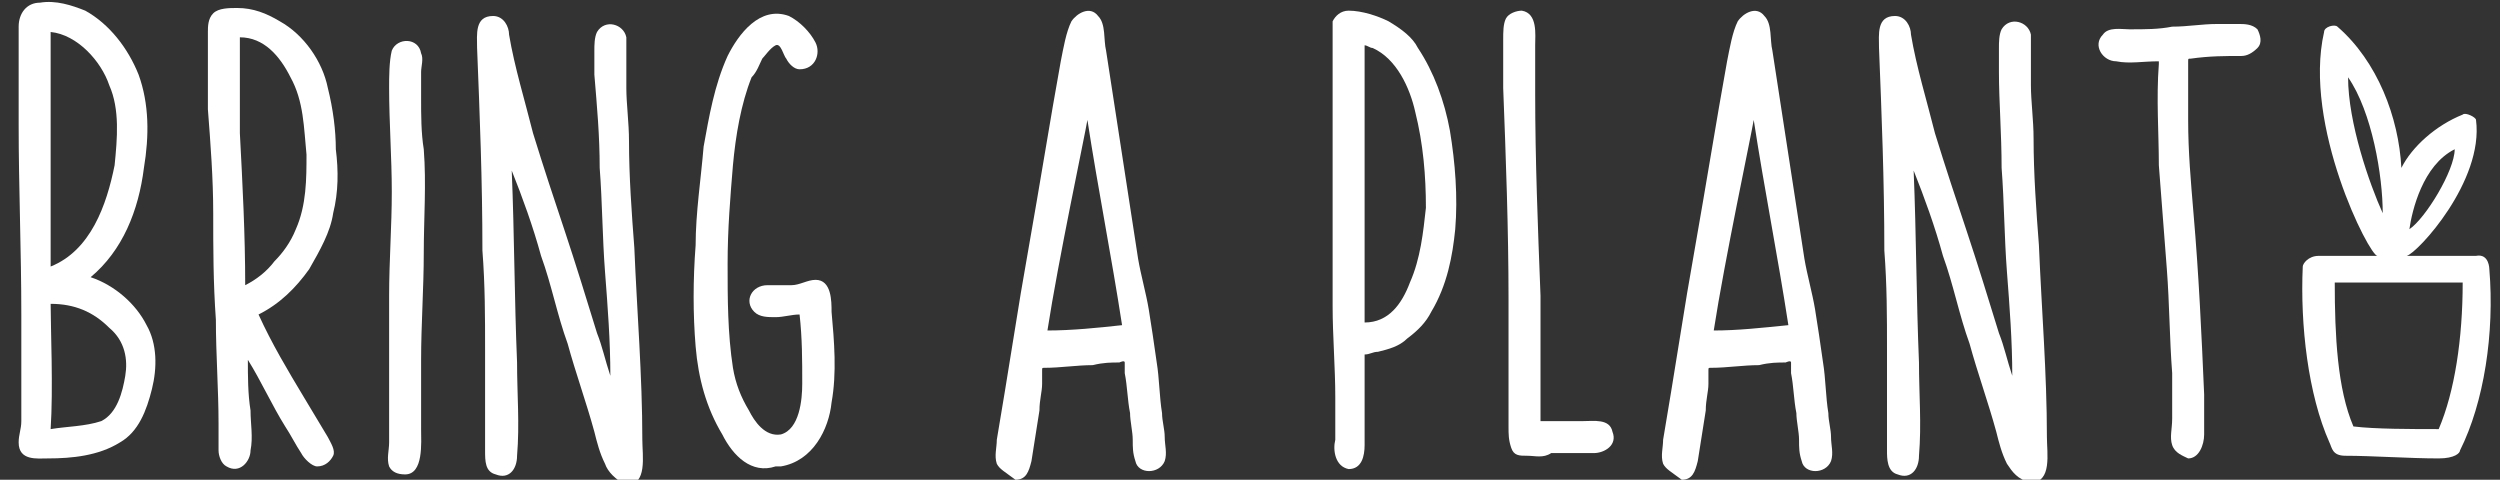 <?xml version="1.0" encoding="utf-8"?>
<!-- Generator: Adobe Illustrator 24.2.1, SVG Export Plug-In . SVG Version: 6.00 Build 0)  -->
<svg version="1.1" id="Logo2" xmlns="http://www.w3.org/2000/svg" xmlns:xlink="http://www.w3.org/1999/xlink" x="0px" y="0px"
	 viewBox="0 0 93.8 18" style="enable-background:new 0 0 93.8 18;" xml:space="preserve">
<rect x="0" y="0" width="93.8" height="18" fill="#333333" stroke="none"/>
<style type="text/css">
	.st0{fill:#FFFFFF;}
</style>
<g>
	<g>
		<path class="st0" d="M0.7,16.6c0-0.3,0.1-0.5,0.1-0.8c0-0.3,0-0.7,0-1c0-1,0-2,0-3c0-2.4-0.1-4.8-0.1-7.1c0-1.2,0-2.5,0-3.7
			c0-0.5,0.3-0.9,0.8-0.9c0.6-0.1,1.2,0.1,1.7,0.3c0.9,0.5,1.6,1.4,2,2.4c0.4,1.1,0.4,2.3,0.2,3.5c-0.2,1.6-0.8,3.1-2,4.1
			c0.9,0.3,1.7,1,2.1,1.8c0.4,0.7,0.4,1.6,0.2,2.4c-0.2,0.8-0.5,1.6-1.2,2c-0.8,0.5-1.8,0.6-2.7,0.6C1.4,17.2,0.7,17.3,0.7,16.6z
			 M4.3,6.2c0.1-1,0.2-2.1-0.2-3c-0.3-0.9-1.2-1.9-2.2-2c0,0.1,0,5.9,0,8.8C3.4,9.4,4,7.7,4.3,6.2z M3.8,15.8
			c0.6-0.3,0.8-1.1,0.9-1.7c0.1-0.6,0-1.3-0.6-1.8c-0.6-0.6-1.3-0.9-2.2-0.9c0,0.9,0.1,3.2,0,4.7C2.5,16,3.2,16,3.8,15.8z"/>
		<path class="st0" d="M11.3,17c-0.2-0.3-0.4-0.7-0.6-1c-0.5-0.8-0.9-1.7-1.4-2.5c0,0.6,0,1.3,0.1,1.9c0,0.5,0.1,1,0,1.5
			c0,0.4-0.4,0.9-0.9,0.6c-0.2-0.1-0.3-0.4-0.3-0.6c0-0.3,0-0.6,0-1c0-1.3-0.1-2.6-0.1-3.9C8,10.6,8,9.3,8,8S7.9,5.4,7.8,4.1
			c0-0.6,0-1.3,0-2c0-0.3,0-0.6,0-0.9c0-0.2,0-0.5,0.2-0.7c0.2-0.2,0.6-0.2,0.9-0.2c0.6,0,1.1,0.2,1.6,0.5c0.9,0.5,1.6,1.5,1.8,2.5
			c0.2,0.8,0.3,1.6,0.3,2.3c0.1,0.8,0.1,1.6-0.1,2.4c-0.1,0.7-0.5,1.4-0.9,2.1c-0.5,0.7-1.1,1.3-1.9,1.7c0.5,1.1,1.1,2.1,1.7,3.1
			c0.3,0.5,0.6,1,0.9,1.5c0.1,0.2,0.3,0.5,0.2,0.7c-0.1,0.2-0.3,0.4-0.6,0.4C11.7,17.5,11.4,17.2,11.3,17z M9.2,10.7
			c0.4-0.2,0.8-0.5,1.1-0.9c0.3-0.3,0.6-0.7,0.8-1.2c0.4-0.9,0.4-1.9,0.4-2.8c-0.1-1-0.1-2-0.6-2.9c-0.4-0.8-1-1.5-1.9-1.5
			C9,2,9,3.9,9,5C9.1,6.9,9.2,8.8,9.2,10.7z"/>
		<path class="st0" d="M14.6,17.5c-0.1-0.3,0-0.6,0-0.9c0-0.6,0-1.1,0-1.6c0-1.3,0-2.6,0-3.9c0-1.3,0.1-2.6,0.1-3.9
			c0-1.3-0.1-2.6-0.1-3.9c0-0.4,0-1,0.1-1.4c0.2-0.5,1-0.5,1.1,0.1c0.1,0.2,0,0.5,0,0.7c0,0.3,0,0.7,0,1c0,0.6,0,1.3,0.1,1.9
			c0.1,1.3,0,2.6,0,3.9c0,1.3-0.1,2.7-0.1,4c0,0.9,0,1.8,0,2.6c0,0.5,0.1,1.7-0.6,1.7C14.9,17.8,14.7,17.7,14.6,17.5z"/>
		<path class="st0" d="M22.7,17.4c-0.2-0.4-0.3-0.8-0.4-1.2c-0.3-1.1-0.7-2.2-1-3.3c-0.4-1.1-0.6-2.2-1-3.3
			c-0.3-1.1-0.7-2.2-1.1-3.2c0.1,2.4,0.1,4.8,0.2,7.2c0,1.2,0.1,2.3,0,3.5c0,0.5-0.3,0.9-0.8,0.7c-0.4-0.1-0.4-0.5-0.4-0.9
			c0-1.3,0-2.6,0-3.8c0-1.2,0-2.4-0.1-3.7c0-2.6-0.1-5.1-0.2-7.6c0-0.5-0.1-1.2,0.6-1.2c0.4,0,0.6,0.4,0.6,0.7
			c0.2,1.2,0.6,2.5,0.9,3.7c0.4,1.3,0.8,2.5,1.2,3.7c0.4,1.2,0.8,2.5,1.2,3.8c0.2,0.5,0.3,1,0.5,1.6c0-1.3-0.1-2.6-0.2-3.9
			c-0.1-1.3-0.1-2.6-0.2-3.9c0-1.2-0.1-2.3-0.2-3.5c0-0.3,0-0.6,0-0.9c0-0.2,0-0.5,0.1-0.7c0.3-0.5,1-0.3,1.1,0.2c0,0.3,0,0.6,0,0.9
			c0,0.3,0,0.7,0,1c0,0.6,0.1,1.3,0.1,2c0,1.3,0.1,2.7,0.2,4c0.1,2.4,0.3,4.8,0.3,7.2c0,0.6,0.2,1.7-0.6,1.7
			C23.1,18,22.8,17.7,22.7,17.4z"/>
		<path class="st0" d="M27.1,16.3c-0.6-1-0.9-2.1-1-3.3c-0.1-1.2-0.1-2.5,0-3.8c0-1.2,0.2-2.5,0.3-3.7c0.2-1.1,0.4-2.3,0.9-3.4
			c0.4-0.8,1.2-1.9,2.3-1.5c0.4,0.2,0.8,0.6,1,1c0.2,0.4,0,1-0.6,1c-0.2,0-0.4-0.2-0.5-0.4c-0.1-0.1-0.2-0.6-0.4-0.5
			c-0.2,0.1-0.4,0.4-0.5,0.5c-0.1,0.2-0.2,0.5-0.4,0.7c-0.4,1-0.6,2.2-0.7,3.3c-0.1,1.2-0.2,2.4-0.2,3.7c0,1.3,0,2.6,0.2,3.9
			c0.1,0.6,0.3,1.1,0.6,1.6c0.2,0.4,0.6,1,1.2,0.9c0.7-0.2,0.8-1.3,0.8-1.9c0-0.9,0-1.7-0.1-2.6c-0.3,0-0.6,0.1-0.9,0.1
			c-0.3,0-0.6,0-0.8-0.2c-0.4-0.4-0.1-1,0.5-1c0.3,0,0.6,0,0.9,0c0.3,0,0.6-0.2,0.9-0.2c0.6,0,0.6,0.8,0.6,1.2
			c0.1,1.1,0.2,2.3,0,3.4c-0.1,1-0.7,2.2-1.9,2.4c0,0-0.1,0-0.2,0C28.2,17.8,27.5,17.1,27.1,16.3z"/>
		<path class="st0" d="M37.4,17.4c-0.1-0.3,0-0.6,0-0.9c0.1-0.6,0.2-1.2,0.3-1.8c0.2-1.2,0.4-2.5,0.6-3.7c0.4-2.3,0.8-4.6,1.2-7
			c0.1-0.6,0.2-1.1,0.3-1.7c0.1-0.5,0.2-1.1,0.4-1.5c0.2-0.3,0.7-0.6,1-0.2c0.3,0.3,0.2,0.9,0.3,1.3c0.2,1.3,0.4,2.6,0.6,3.9
			c0.2,1.3,0.4,2.6,0.6,3.9c0.1,0.6,0.3,1.3,0.4,1.9c0.1,0.6,0.2,1.3,0.3,2c0.1,0.6,0.1,1.3,0.2,1.9c0,0.3,0.1,0.6,0.1,0.9
			c0,0.3,0.1,0.6,0,0.9c-0.2,0.5-1,0.5-1.1,0c-0.1-0.3-0.1-0.5-0.1-0.8c0-0.3-0.1-0.7-0.1-1c-0.1-0.5-0.1-1-0.2-1.5
			c0-0.1,0-0.3,0-0.4c0-0.1-0.2,0-0.2,0c-0.3,0-0.6,0-1,0.1c-0.6,0-1.2,0.1-1.8,0.1c-0.1,0-0.1,0-0.1,0.1c0,0.1,0,0.3,0,0.5
			c0,0.3-0.1,0.6-0.1,1c-0.1,0.6-0.2,1.3-0.3,1.9c-0.1,0.4-0.2,0.7-0.6,0.7C37.7,17.7,37.5,17.6,37.4,17.4z M42.1,12.2
			c-0.4-2.6-0.9-5.1-1.3-7.7c-0.1,0.6-1.1,5.3-1.5,7.9C40.2,12.4,41.2,12.3,42.1,12.2z"/>
		<path class="st0" d="M50.1,16.5c0-0.5,0-1,0-1.6c0-1.1-0.1-2.3-0.1-3.4c0-2.7,0-5.3,0-8c0-0.7,0-1.3,0-2c0-0.2,0-0.5,0-0.7
			c0.1-0.2,0.3-0.4,0.6-0.4c0.5,0,1.1,0.2,1.5,0.4c0.5,0.3,0.9,0.6,1.1,1c0.6,0.9,1,2,1.2,3.1c0.2,1.2,0.3,2.5,0.2,3.7
			c-0.1,1-0.3,2.1-0.9,3.1c-0.2,0.4-0.5,0.7-0.9,1c-0.3,0.3-0.7,0.4-1.1,0.5c-0.2,0-0.3,0.1-0.5,0.1c0,0,0,0.2,0,0.3
			c0,0.4,0,0.7,0,1.1c0,0.6,0,1.3,0,2c0,0.4-0.1,0.9-0.6,0.9C50.1,17.5,50,16.9,50.1,16.5z M52.9,10.6c0.4-0.9,0.5-1.9,0.6-2.8
			c0-1.2-0.1-2.4-0.4-3.6c-0.2-0.9-0.7-2-1.6-2.4c-0.1,0-0.2-0.1-0.3-0.1c0,0.2,0,7,0,10.4C52.1,12.1,52.6,11.4,52.9,10.6z"/>
		<path class="st0" d="M57.3,17.1c-0.3,0-0.5,0-0.6-0.3s-0.1-0.5-0.1-0.8c0-0.3,0-0.6,0-1c0-1.3,0-2.5,0-3.8c0-2.6-0.1-5.3-0.2-7.9
			c0-0.6,0-1.2,0-1.8c0-0.3,0-0.6,0.1-0.8c0.1-0.2,0.4-0.3,0.6-0.3c0.6,0.1,0.5,0.9,0.5,1.3c0,0.6,0,1.2,0,1.8c0,2.5,0.1,5,0.2,7.6
			c0,1.6,0,3.2,0,4.7c0.5,0,1,0,1.6,0c0.4,0,1-0.1,1.1,0.4c0.2,0.5-0.3,0.8-0.7,0.8c-0.5,0-1.1,0-1.6,0
			C57.9,17.2,57.6,17.1,57.3,17.1z"/>
		<path class="st0" d="M62.4,17.4c-0.1-0.3,0-0.6,0-0.9c0.1-0.6,0.2-1.2,0.3-1.8c0.2-1.2,0.4-2.5,0.6-3.7c0.4-2.3,0.8-4.6,1.2-7
			c0.1-0.6,0.2-1.1,0.3-1.7c0.1-0.5,0.2-1.1,0.4-1.5c0.2-0.3,0.7-0.6,1-0.2c0.3,0.3,0.2,0.9,0.3,1.3c0.2,1.3,0.4,2.6,0.6,3.9
			c0.2,1.3,0.4,2.6,0.6,3.9c0.1,0.6,0.3,1.3,0.4,1.9c0.1,0.6,0.2,1.3,0.3,2c0.1,0.6,0.1,1.3,0.2,1.9c0,0.3,0.1,0.6,0.1,0.9
			c0,0.3,0.1,0.6,0,0.9c-0.2,0.5-1,0.5-1.1,0c-0.1-0.3-0.1-0.5-0.1-0.8c0-0.3-0.1-0.7-0.1-1c-0.1-0.5-0.1-1-0.2-1.5
			c0-0.1,0-0.3,0-0.4c0-0.1-0.2,0-0.2,0c-0.3,0-0.6,0-1,0.1c-0.6,0-1.2,0.1-1.8,0.1c-0.1,0-0.1,0-0.1,0.1c0,0.1,0,0.3,0,0.5
			c0,0.3-0.1,0.6-0.1,1c-0.1,0.6-0.2,1.3-0.3,1.9c-0.1,0.4-0.2,0.7-0.6,0.7C62.7,17.7,62.5,17.6,62.4,17.4z M67.1,12.2
			c-0.4-2.6-0.9-5.1-1.3-7.7c-0.1,0.6-1.1,5.3-1.5,7.9C65.2,12.4,66.1,12.3,67.1,12.2z"/>
		<path class="st0" d="M75.3,17.4c-0.2-0.4-0.3-0.8-0.4-1.2c-0.3-1.1-0.7-2.2-1-3.3c-0.4-1.1-0.6-2.2-1-3.3
			c-0.3-1.1-0.7-2.2-1.1-3.2c0.1,2.4,0.1,4.8,0.2,7.2c0,1.2,0.1,2.3,0,3.5c0,0.5-0.3,0.9-0.8,0.7c-0.4-0.1-0.4-0.6-0.4-0.9
			c0-1.3,0-2.6,0-3.8c0-1.2,0-2.4-0.1-3.7c0-2.6-0.1-5.1-0.2-7.6c0-0.5-0.1-1.2,0.6-1.2c0.4,0,0.6,0.4,0.6,0.7
			c0.2,1.2,0.6,2.5,0.9,3.7c0.4,1.3,0.8,2.5,1.2,3.7c0.4,1.2,0.8,2.5,1.2,3.8c0.2,0.5,0.3,1,0.5,1.6c0-1.3-0.1-2.6-0.2-3.9
			c-0.1-1.3-0.1-2.6-0.2-3.9C75.1,5,75,3.8,75,2.7c0-0.3,0-0.6,0-0.9c0-0.2,0-0.5,0.1-0.7c0.3-0.5,1-0.3,1.1,0.2c0,0.3,0,0.6,0,0.9
			c0,0.3,0,0.7,0,1c0,0.6,0.1,1.3,0.1,2c0,1.3,0.1,2.7,0.2,4c0.1,2.4,0.3,4.8,0.3,7.2c0,0.6,0.2,1.7-0.6,1.7
			C75.7,18,75.5,17.7,75.3,17.4z"/>
		<path class="st0" d="M81.5,16.7c-0.1-0.3,0-0.6,0-1c0-0.6,0-1.1,0-1.7c-0.1-1.3-0.1-2.6-0.2-3.9c-0.1-1.3-0.2-2.6-0.3-3.9
			C81,5,80.9,3.7,81,2.4c0,0,0-0.1,0-0.1c-0.6,0-1.1,0.1-1.6,0c-0.5,0-0.9-0.6-0.5-1c0.2-0.3,0.7-0.2,1-0.2c0.6,0,1.1,0,1.6-0.1
			c0.6,0,1.1-0.1,1.7-0.1c0.3,0,0.6,0,0.8,0s0.5,0,0.7,0.2c0.1,0.2,0.2,0.5,0,0.7s-0.4,0.3-0.6,0.3c-0.6,0-1.2,0-1.9,0.1
			c-0.1,0-0.1,0-0.1,0.1c0,0.1,0,0.3,0,0.5c0,0.6,0,1.2,0,1.7c0,1.2,0.1,2.3,0.2,3.5c0.2,2.3,0.3,4.5,0.4,6.8c0,0.5,0,1,0,1.5
			c0,0.4-0.2,0.9-0.6,0.9C81.9,17.1,81.6,17,81.5,16.7z"/>
	</g>
	<path class="st0" d="M93.4,10.1c0,0,0-0.6-0.5-0.5c-0.5,0-2.6,0-2.6,0c0.4-0.1,2.9-2.8,2.6-5.1c0-0.1-0.4-0.3-0.5-0.2
		c-1,0.4-1.9,1.2-2.3,2c-0.1-1.9-0.9-4-2.4-5.3c-0.1-0.1-0.5,0-0.5,0.2c-0.8,3.5,1.7,8.4,2,8.4c0,0-1.8,0-2.2,0
		c-0.4,0-0.6,0.3-0.6,0.4c-0.1,2.2,0.2,4.8,1,6.6c0.1,0.2,0.1,0.5,0.6,0.5c1,0,2.4,0.1,3.5,0.1c0.6,0,0.8-0.2,0.8-0.3
		C93.2,15.1,93.6,12.5,93.4,10.1z M92.1,5.6c0,0.8-1.1,2.6-1.7,3C90.5,7.9,90.9,6.2,92.1,5.6z M88.1,2.9C89,4.2,89.4,6.6,89.4,8
		C88.9,6.9,88.1,4.6,88.1,2.9z M91.5,16.1c-1,0-2.4,0-3.2-0.1c-0.6-1.4-0.7-3.4-0.7-5.4h4.8C92.4,12.7,92.1,14.7,91.5,16.1z"/>
</g>
</svg>
